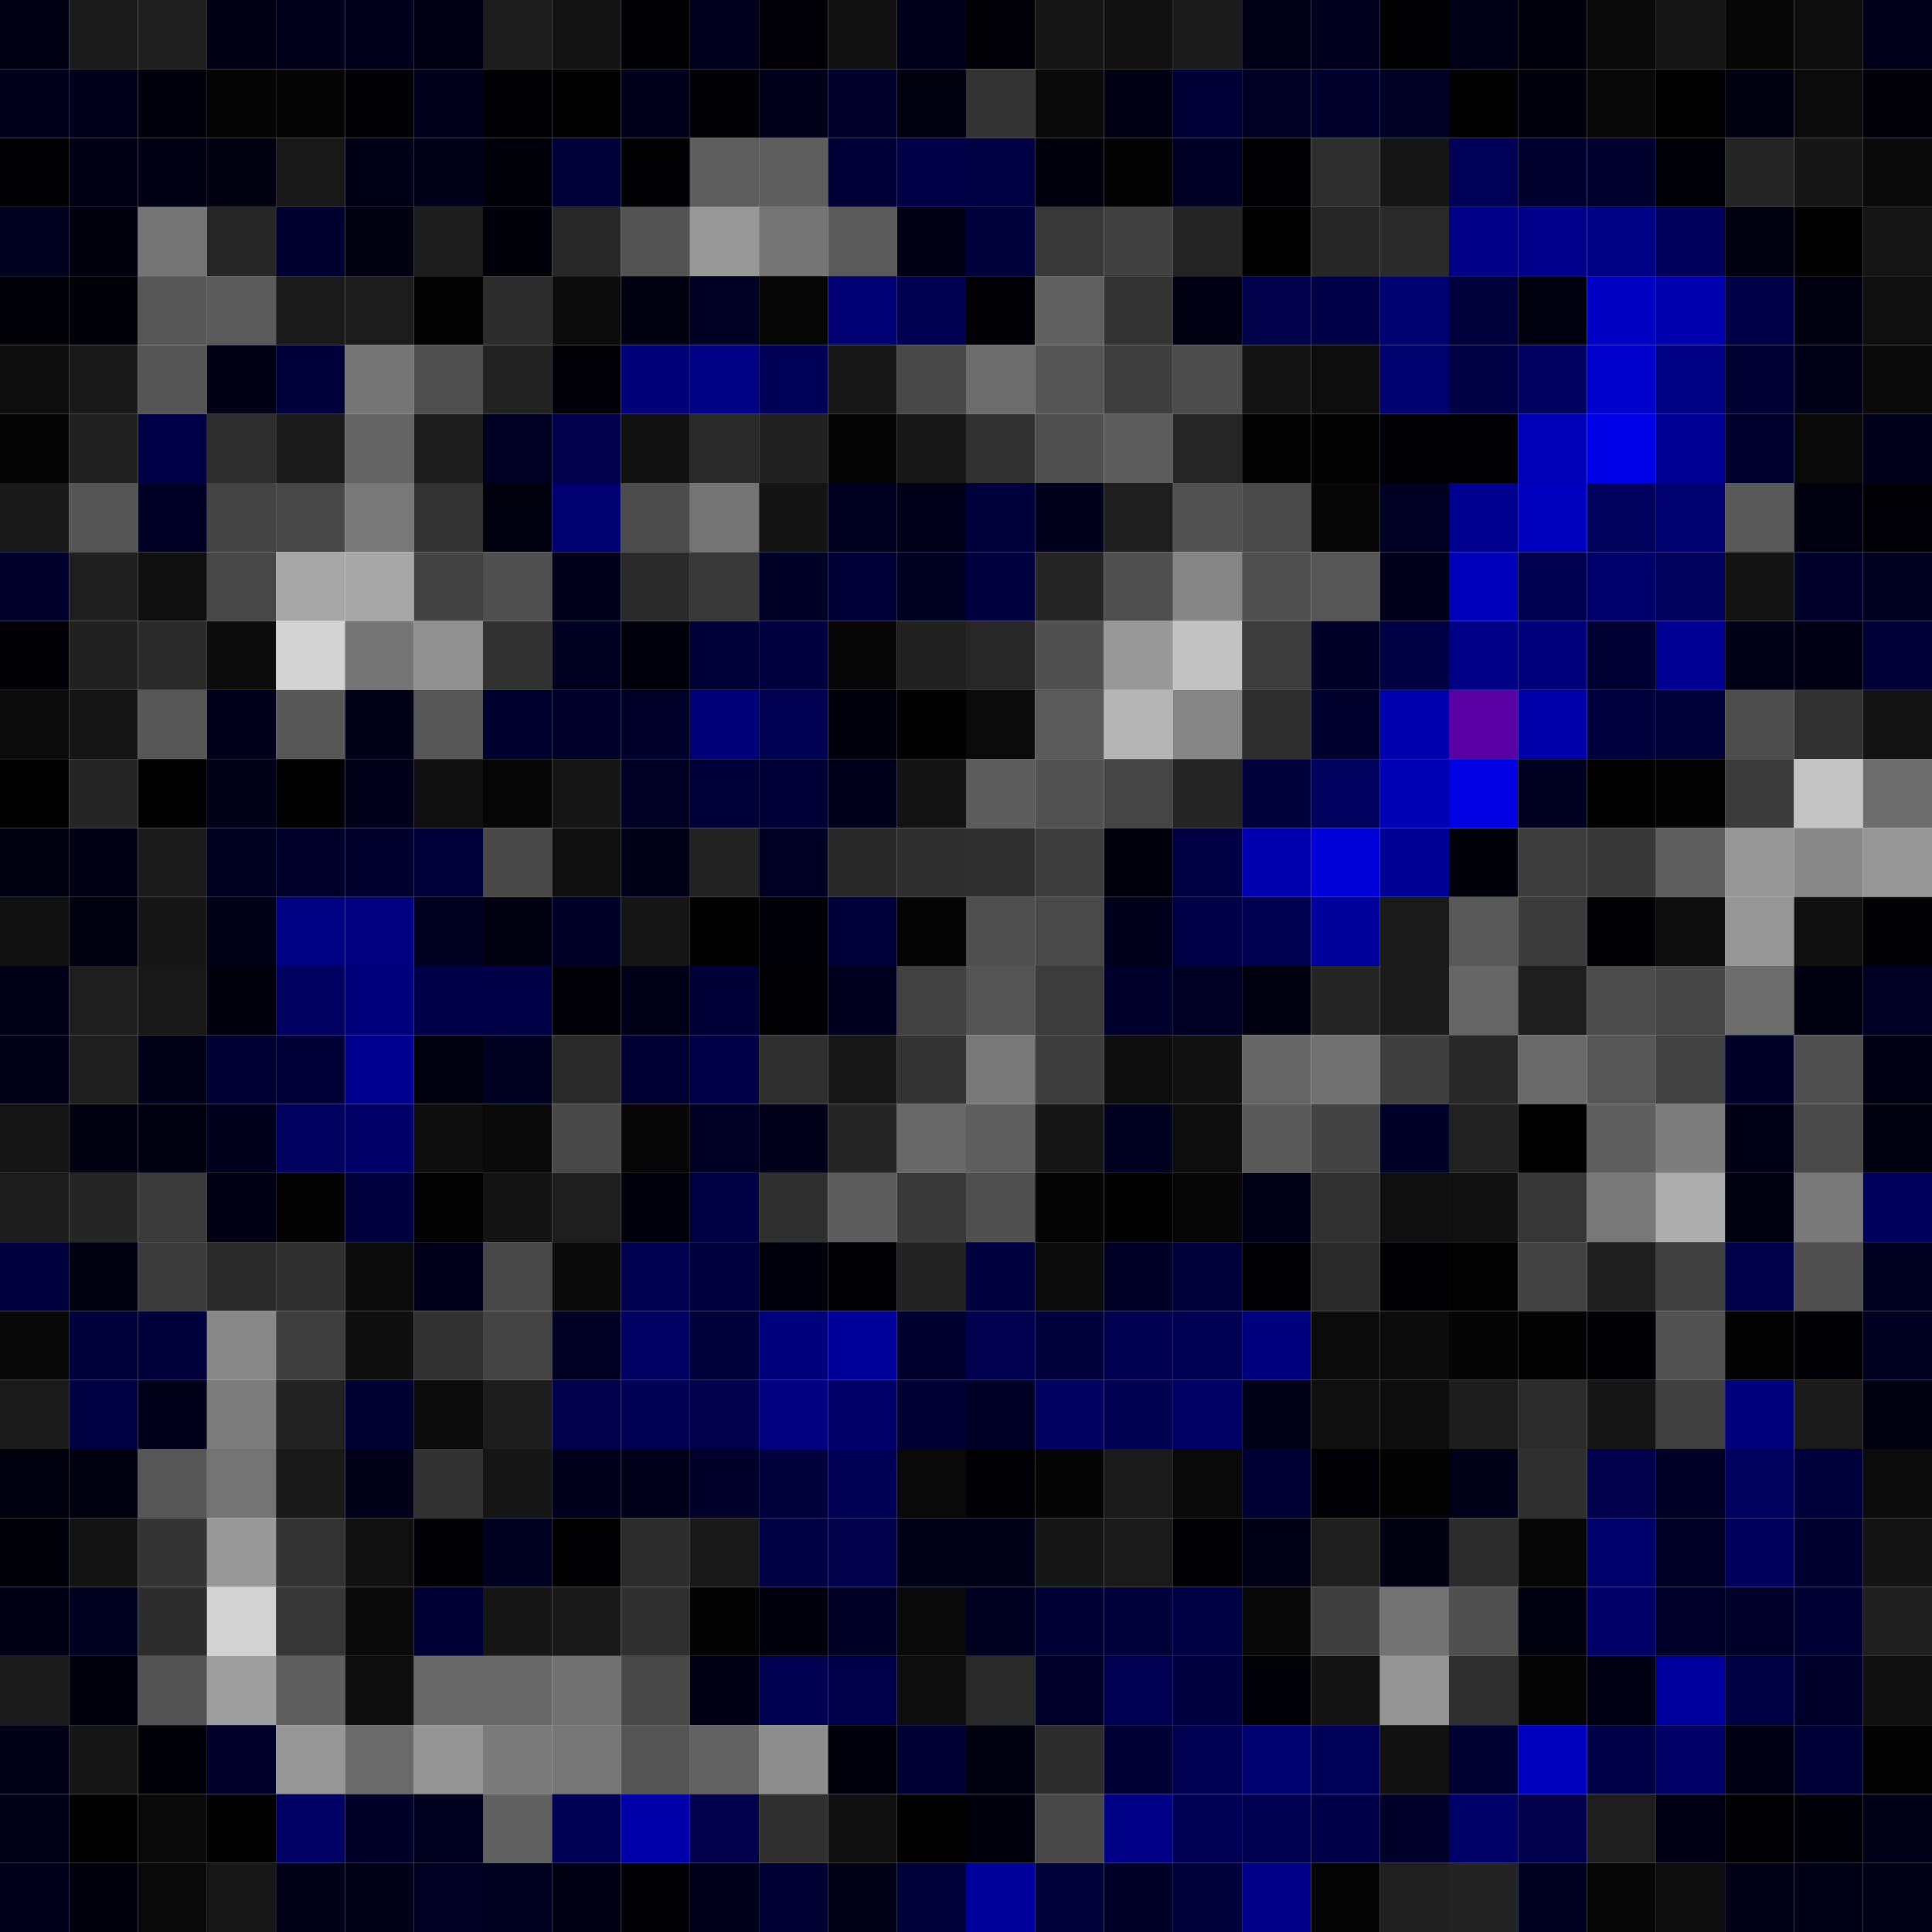 <svg xmlns="http://www.w3.org/2000/svg" width="56" height="56" viewBox="0 0 56 56"><g class="weights_image" id="node-363" stroke="none"><rect x="0" y="0" width="2" height="2" fill="#000012"/><rect x="2" y="0" width="2" height="2" fill="#1a1a1a"/><rect x="4" y="0" width="2" height="2" fill="#1e1e1e"/><rect x="6" y="0" width="2" height="2" fill="#000015"/><rect x="8" y="0" width="2" height="2" fill="#00001a"/><rect x="10" y="0" width="2" height="2" fill="#00001a"/><rect x="12" y="0" width="2" height="2" fill="#000012"/><rect x="14" y="0" width="2" height="2" fill="#1c1c1c"/><rect x="16" y="0" width="2" height="2" fill="#131313"/><rect x="18" y="0" width="2" height="2" fill="#000002"/><rect x="20" y="0" width="2" height="2" fill="#00001e"/><rect x="22" y="0" width="2" height="2" fill="#000006"/><rect x="24" y="0" width="2" height="2" fill="#111111"/><rect x="26" y="0" width="2" height="2" fill="#00001c"/><rect x="28" y="0" width="2" height="2" fill="#000006"/><rect x="30" y="0" width="2" height="2" fill="#161616"/><rect x="32" y="0" width="2" height="2" fill="#111111"/><rect x="34" y="0" width="2" height="2" fill="#1b1b1b"/><rect x="36" y="0" width="2" height="2" fill="#000019"/><rect x="38" y="0" width="2" height="2" fill="#00001e"/><rect x="40" y="0" width="2" height="2" fill="#000003"/><rect x="42" y="0" width="2" height="2" fill="#000017"/><rect x="44" y="0" width="2" height="2" fill="#00000a"/><rect x="46" y="0" width="2" height="2" fill="#0a0a0a"/><rect x="48" y="0" width="2" height="2" fill="#161616"/><rect x="50" y="0" width="2" height="2" fill="#060606"/><rect x="52" y="0" width="2" height="2" fill="#0d0d0d"/><rect x="54" y="0" width="2" height="2" fill="#00001d"/><rect x="0" y="2" width="2" height="2" fill="#00001d"/><rect x="2" y="2" width="2" height="2" fill="#00001c"/><rect x="4" y="2" width="2" height="2" fill="#00000b"/><rect x="6" y="2" width="2" height="2" fill="#040404"/><rect x="8" y="2" width="2" height="2" fill="#050505"/><rect x="10" y="2" width="2" height="2" fill="#000005"/><rect x="12" y="2" width="2" height="2" fill="#00001c"/><rect x="14" y="2" width="2" height="2" fill="#000004"/><rect x="16" y="2" width="2" height="2" fill="#010101"/><rect x="18" y="2" width="2" height="2" fill="#00001a"/><rect x="20" y="2" width="2" height="2" fill="#000004"/><rect x="22" y="2" width="2" height="2" fill="#00001a"/><rect x="24" y="2" width="2" height="2" fill="#00002d"/><rect x="26" y="2" width="2" height="2" fill="#00000f"/><rect x="28" y="2" width="2" height="2" fill="#333333"/><rect x="30" y="2" width="2" height="2" fill="#0a0a0a"/><rect x="32" y="2" width="2" height="2" fill="#000013"/><rect x="34" y="2" width="2" height="2" fill="#000036"/><rect x="36" y="2" width="2" height="2" fill="#000022"/><rect x="38" y="2" width="2" height="2" fill="#00002d"/><rect x="40" y="2" width="2" height="2" fill="#000025"/><rect x="42" y="2" width="2" height="2" fill="#000000"/><rect x="44" y="2" width="2" height="2" fill="#00000c"/><rect x="46" y="2" width="2" height="2" fill="#080808"/><rect x="48" y="2" width="2" height="2" fill="#000000"/><rect x="50" y="2" width="2" height="2" fill="#00000e"/><rect x="52" y="2" width="2" height="2" fill="#0b0b0b"/><rect x="54" y="2" width="2" height="2" fill="#000006"/><rect x="0" y="4" width="2" height="2" fill="#000002"/><rect x="2" y="4" width="2" height="2" fill="#000014"/><rect x="4" y="4" width="2" height="2" fill="#000014"/><rect x="6" y="4" width="2" height="2" fill="#00000e"/><rect x="8" y="4" width="2" height="2" fill="#181818"/><rect x="10" y="4" width="2" height="2" fill="#000016"/><rect x="12" y="4" width="2" height="2" fill="#000019"/><rect x="14" y="4" width="2" height="2" fill="#000008"/><rect x="16" y="4" width="2" height="2" fill="#000038"/><rect x="18" y="4" width="2" height="2" fill="#000002"/><rect x="20" y="4" width="2" height="2" fill="#5e5e5e"/><rect x="22" y="4" width="2" height="2" fill="#5e5e5e"/><rect x="24" y="4" width="2" height="2" fill="#000037"/><rect x="26" y="4" width="2" height="2" fill="#000048"/><rect x="28" y="4" width="2" height="2" fill="#000043"/><rect x="30" y="4" width="2" height="2" fill="#00000c"/><rect x="32" y="4" width="2" height="2" fill="#030303"/><rect x="34" y="4" width="2" height="2" fill="#000026"/><rect x="36" y="4" width="2" height="2" fill="#000002"/><rect x="38" y="4" width="2" height="2" fill="#2e2e2e"/><rect x="40" y="4" width="2" height="2" fill="#151515"/><rect x="42" y="4" width="2" height="2" fill="#000056"/><rect x="44" y="4" width="2" height="2" fill="#00002f"/><rect x="46" y="4" width="2" height="2" fill="#00002e"/><rect x="48" y="4" width="2" height="2" fill="#000007"/><rect x="50" y="4" width="2" height="2" fill="#242424"/><rect x="52" y="4" width="2" height="2" fill="#161616"/><rect x="54" y="4" width="2" height="2" fill="#0a0a0a"/><rect x="0" y="6" width="2" height="2" fill="#00001f"/><rect x="2" y="6" width="2" height="2" fill="#00000c"/><rect x="4" y="6" width="2" height="2" fill="#747474"/><rect x="6" y="6" width="2" height="2" fill="#262626"/><rect x="8" y="6" width="2" height="2" fill="#00002f"/><rect x="10" y="6" width="2" height="2" fill="#00000f"/><rect x="12" y="6" width="2" height="2" fill="#1d1d1d"/><rect x="14" y="6" width="2" height="2" fill="#000008"/><rect x="16" y="6" width="2" height="2" fill="#272727"/><rect x="18" y="6" width="2" height="2" fill="#535353"/><rect x="20" y="6" width="2" height="2" fill="#989898"/><rect x="22" y="6" width="2" height="2" fill="#757575"/><rect x="24" y="6" width="2" height="2" fill="#5a5a5a"/><rect x="26" y="6" width="2" height="2" fill="#000015"/><rect x="28" y="6" width="2" height="2" fill="#00003c"/><rect x="30" y="6" width="2" height="2" fill="#383838"/><rect x="32" y="6" width="2" height="2" fill="#414141"/><rect x="34" y="6" width="2" height="2" fill="#242424"/><rect x="36" y="6" width="2" height="2" fill="#010101"/><rect x="38" y="6" width="2" height="2" fill="#262626"/><rect x="40" y="6" width="2" height="2" fill="#2a2a2a"/><rect x="42" y="6" width="2" height="2" fill="#000087"/><rect x="44" y="6" width="2" height="2" fill="#00008a"/><rect x="46" y="6" width="2" height="2" fill="#000084"/><rect x="48" y="6" width="2" height="2" fill="#00005b"/><rect x="50" y="6" width="2" height="2" fill="#00000e"/><rect x="52" y="6" width="2" height="2" fill="#000001"/><rect x="54" y="6" width="2" height="2" fill="#151515"/><rect x="0" y="8" width="2" height="2" fill="#000007"/><rect x="2" y="8" width="2" height="2" fill="#000009"/><rect x="4" y="8" width="2" height="2" fill="#575757"/><rect x="6" y="8" width="2" height="2" fill="#5b5b5b"/><rect x="8" y="8" width="2" height="2" fill="#1a1a1a"/><rect x="10" y="8" width="2" height="2" fill="#1c1c1c"/><rect x="12" y="8" width="2" height="2" fill="#030303"/><rect x="14" y="8" width="2" height="2" fill="#2c2c2c"/><rect x="16" y="8" width="2" height="2" fill="#0c0c0c"/><rect x="18" y="8" width="2" height="2" fill="#000010"/><rect x="20" y="8" width="2" height="2" fill="#000025"/><rect x="22" y="8" width="2" height="2" fill="#060606"/><rect x="24" y="8" width="2" height="2" fill="#000073"/><rect x="26" y="8" width="2" height="2" fill="#000050"/><rect x="28" y="8" width="2" height="2" fill="#000005"/><rect x="30" y="8" width="2" height="2" fill="#606060"/><rect x="32" y="8" width="2" height="2" fill="#333333"/><rect x="34" y="8" width="2" height="2" fill="#000013"/><rect x="36" y="8" width="2" height="2" fill="#00004b"/><rect x="38" y="8" width="2" height="2" fill="#000046"/><rect x="40" y="8" width="2" height="2" fill="#000071"/><rect x="42" y="8" width="2" height="2" fill="#00003c"/><rect x="44" y="8" width="2" height="2" fill="#00000f"/><rect x="46" y="8" width="2" height="2" fill="#0000c4"/><rect x="48" y="8" width="2" height="2" fill="#0000b1"/><rect x="50" y="8" width="2" height="2" fill="#000047"/><rect x="52" y="8" width="2" height="2" fill="#000011"/><rect x="54" y="8" width="2" height="2" fill="#0f0f0f"/><rect x="0" y="10" width="2" height="2" fill="#0d0d0d"/><rect x="2" y="10" width="2" height="2" fill="#191919"/><rect x="4" y="10" width="2" height="2" fill="#555555"/><rect x="6" y="10" width="2" height="2" fill="#000015"/><rect x="8" y="10" width="2" height="2" fill="#00003b"/><rect x="10" y="10" width="2" height="2" fill="#757575"/><rect x="12" y="10" width="2" height="2" fill="#4f4f4f"/><rect x="14" y="10" width="2" height="2" fill="#232323"/><rect x="16" y="10" width="2" height="2" fill="#000006"/><rect x="18" y="10" width="2" height="2" fill="#000078"/><rect x="20" y="10" width="2" height="2" fill="#000084"/><rect x="22" y="10" width="2" height="2" fill="#000057"/><rect x="24" y="10" width="2" height="2" fill="#171717"/><rect x="26" y="10" width="2" height="2" fill="#484848"/><rect x="28" y="10" width="2" height="2" fill="#6d6d6d"/><rect x="30" y="10" width="2" height="2" fill="#555555"/><rect x="32" y="10" width="2" height="2" fill="#3e3e3e"/><rect x="34" y="10" width="2" height="2" fill="#4c4c4c"/><rect x="36" y="10" width="2" height="2" fill="#141414"/><rect x="38" y="10" width="2" height="2" fill="#0d0d0d"/><rect x="40" y="10" width="2" height="2" fill="#00006e"/><rect x="42" y="10" width="2" height="2" fill="#000045"/><rect x="44" y="10" width="2" height="2" fill="#000060"/><rect x="46" y="10" width="2" height="2" fill="#0000cc"/><rect x="48" y="10" width="2" height="2" fill="#000085"/><rect x="50" y="10" width="2" height="2" fill="#000033"/><rect x="52" y="10" width="2" height="2" fill="#000018"/><rect x="54" y="10" width="2" height="2" fill="#0a0a0a"/><rect x="0" y="12" width="2" height="2" fill="#050505"/><rect x="2" y="12" width="2" height="2" fill="#212121"/><rect x="4" y="12" width="2" height="2" fill="#000047"/><rect x="6" y="12" width="2" height="2" fill="#2e2e2e"/><rect x="8" y="12" width="2" height="2" fill="#1a1a1a"/><rect x="10" y="12" width="2" height="2" fill="#646464"/><rect x="12" y="12" width="2" height="2" fill="#1d1d1d"/><rect x="14" y="12" width="2" height="2" fill="#000022"/><rect x="16" y="12" width="2" height="2" fill="#00004b"/><rect x="18" y="12" width="2" height="2" fill="#121212"/><rect x="20" y="12" width="2" height="2" fill="#2a2a2a"/><rect x="22" y="12" width="2" height="2" fill="#212121"/><rect x="24" y="12" width="2" height="2" fill="#040404"/><rect x="26" y="12" width="2" height="2" fill="#171717"/><rect x="28" y="12" width="2" height="2" fill="#323232"/><rect x="30" y="12" width="2" height="2" fill="#4f4f4f"/><rect x="32" y="12" width="2" height="2" fill="#5c5c5c"/><rect x="34" y="12" width="2" height="2" fill="#262626"/><rect x="36" y="12" width="2" height="2" fill="#020202"/><rect x="38" y="12" width="2" height="2" fill="#020202"/><rect x="40" y="12" width="2" height="2" fill="#000005"/><rect x="42" y="12" width="2" height="2" fill="#000003"/><rect x="44" y="12" width="2" height="2" fill="#0000b6"/><rect x="46" y="12" width="2" height="2" fill="#0000e7"/><rect x="48" y="12" width="2" height="2" fill="#000095"/><rect x="50" y="12" width="2" height="2" fill="#00002e"/><rect x="52" y="12" width="2" height="2" fill="#090909"/><rect x="54" y="12" width="2" height="2" fill="#00001c"/><rect x="0" y="14" width="2" height="2" fill="#191919"/><rect x="2" y="14" width="2" height="2" fill="#555555"/><rect x="4" y="14" width="2" height="2" fill="#000026"/><rect x="6" y="14" width="2" height="2" fill="#444444"/><rect x="8" y="14" width="2" height="2" fill="#474747"/><rect x="10" y="14" width="2" height="2" fill="#787878"/><rect x="12" y="14" width="2" height="2" fill="#333333"/><rect x="14" y="14" width="2" height="2" fill="#00000f"/><rect x="16" y="14" width="2" height="2" fill="#000071"/><rect x="18" y="14" width="2" height="2" fill="#4c4c4c"/><rect x="20" y="14" width="2" height="2" fill="#747474"/><rect x="22" y="14" width="2" height="2" fill="#141414"/><rect x="24" y="14" width="2" height="2" fill="#000021"/><rect x="26" y="14" width="2" height="2" fill="#00001b"/><rect x="28" y="14" width="2" height="2" fill="#00003c"/><rect x="30" y="14" width="2" height="2" fill="#00001d"/><rect x="32" y="14" width="2" height="2" fill="#1e1e1e"/><rect x="34" y="14" width="2" height="2" fill="#525252"/><rect x="36" y="14" width="2" height="2" fill="#494949"/><rect x="38" y="14" width="2" height="2" fill="#070707"/><rect x="40" y="14" width="2" height="2" fill="#000022"/><rect x="42" y="14" width="2" height="2" fill="#000090"/><rect x="44" y="14" width="2" height="2" fill="#0000be"/><rect x="46" y="14" width="2" height="2" fill="#00005d"/><rect x="48" y="14" width="2" height="2" fill="#000070"/><rect x="50" y="14" width="2" height="2" fill="#595959"/><rect x="52" y="14" width="2" height="2" fill="#00000e"/><rect x="54" y="14" width="2" height="2" fill="#000006"/><rect x="0" y="16" width="2" height="2" fill="#00002c"/><rect x="2" y="16" width="2" height="2" fill="#1f1f1f"/><rect x="4" y="16" width="2" height="2" fill="#0f0f0f"/><rect x="6" y="16" width="2" height="2" fill="#474747"/><rect x="8" y="16" width="2" height="2" fill="#a7a7a7"/><rect x="10" y="16" width="2" height="2" fill="#a7a7a7"/><rect x="12" y="16" width="2" height="2" fill="#434343"/><rect x="14" y="16" width="2" height="2" fill="#505050"/><rect x="16" y="16" width="2" height="2" fill="#00001a"/><rect x="18" y="16" width="2" height="2" fill="#2a2a2a"/><rect x="20" y="16" width="2" height="2" fill="#383838"/><rect x="22" y="16" width="2" height="2" fill="#000026"/><rect x="24" y="16" width="2" height="2" fill="#000037"/><rect x="26" y="16" width="2" height="2" fill="#000020"/><rect x="28" y="16" width="2" height="2" fill="#000040"/><rect x="30" y="16" width="2" height="2" fill="#252525"/><rect x="32" y="16" width="2" height="2" fill="#4f4f4f"/><rect x="34" y="16" width="2" height="2" fill="#858585"/><rect x="36" y="16" width="2" height="2" fill="#505050"/><rect x="38" y="16" width="2" height="2" fill="#565656"/><rect x="40" y="16" width="2" height="2" fill="#00001b"/><rect x="42" y="16" width="2" height="2" fill="#0000ba"/><rect x="44" y="16" width="2" height="2" fill="#000051"/><rect x="46" y="16" width="2" height="2" fill="#00006a"/><rect x="48" y="16" width="2" height="2" fill="#00005d"/><rect x="50" y="16" width="2" height="2" fill="#131313"/><rect x="52" y="16" width="2" height="2" fill="#00002a"/><rect x="54" y="16" width="2" height="2" fill="#000021"/><rect x="0" y="18" width="2" height="2" fill="#000005"/><rect x="2" y="18" width="2" height="2" fill="#212121"/><rect x="4" y="18" width="2" height="2" fill="#2a2a2a"/><rect x="6" y="18" width="2" height="2" fill="#0c0c0c"/><rect x="8" y="18" width="2" height="2" fill="#d3d3d3"/><rect x="10" y="18" width="2" height="2" fill="#757575"/><rect x="12" y="18" width="2" height="2" fill="#909090"/><rect x="14" y="18" width="2" height="2" fill="#313131"/><rect x="16" y="18" width="2" height="2" fill="#00001f"/><rect x="18" y="18" width="2" height="2" fill="#00000d"/><rect x="20" y="18" width="2" height="2" fill="#000039"/><rect x="22" y="18" width="2" height="2" fill="#000041"/><rect x="24" y="18" width="2" height="2" fill="#070707"/><rect x="26" y="18" width="2" height="2" fill="#212121"/><rect x="28" y="18" width="2" height="2" fill="#272727"/><rect x="30" y="18" width="2" height="2" fill="#505050"/><rect x="32" y="18" width="2" height="2" fill="#989898"/><rect x="34" y="18" width="2" height="2" fill="#c2c2c2"/><rect x="36" y="18" width="2" height="2" fill="#3c3c3c"/><rect x="38" y="18" width="2" height="2" fill="#000029"/><rect x="40" y="18" width="2" height="2" fill="#000043"/><rect x="42" y="18" width="2" height="2" fill="#000086"/><rect x="44" y="18" width="2" height="2" fill="#00007c"/><rect x="46" y="18" width="2" height="2" fill="#000033"/><rect x="48" y="18" width="2" height="2" fill="#000092"/><rect x="50" y="18" width="2" height="2" fill="#000019"/><rect x="52" y="18" width="2" height="2" fill="#000015"/><rect x="54" y="18" width="2" height="2" fill="#000037"/><rect x="0" y="20" width="2" height="2" fill="#0b0b0b"/><rect x="2" y="20" width="2" height="2" fill="#151515"/><rect x="4" y="20" width="2" height="2" fill="#575757"/><rect x="6" y="20" width="2" height="2" fill="#00001b"/><rect x="8" y="20" width="2" height="2" fill="#575757"/><rect x="10" y="20" width="2" height="2" fill="#000018"/><rect x="12" y="20" width="2" height="2" fill="#575757"/><rect x="14" y="20" width="2" height="2" fill="#000030"/><rect x="16" y="20" width="2" height="2" fill="#00002b"/><rect x="18" y="20" width="2" height="2" fill="#00002a"/><rect x="20" y="20" width="2" height="2" fill="#000079"/><rect x="22" y="20" width="2" height="2" fill="#000052"/><rect x="24" y="20" width="2" height="2" fill="#00000a"/><rect x="26" y="20" width="2" height="2" fill="#010101"/><rect x="28" y="20" width="2" height="2" fill="#0b0b0b"/><rect x="30" y="20" width="2" height="2" fill="#5a5a5a"/><rect x="32" y="20" width="2" height="2" fill="#b5b5b5"/><rect x="34" y="20" width="2" height="2" fill="#868686"/><rect x="36" y="20" width="2" height="2" fill="#2d2d2d"/><rect x="38" y="20" width="2" height="2" fill="#00002e"/><rect x="40" y="20" width="2" height="2" fill="#0000af"/><rect x="42" y="20" width="2" height="2" fill="#5b00a4"/><rect x="44" y="20" width="2" height="2" fill="#0000aa"/><rect x="46" y="20" width="2" height="2" fill="#00003f"/><rect x="48" y="20" width="2" height="2" fill="#000039"/><rect x="50" y="20" width="2" height="2" fill="#4d4d4d"/><rect x="52" y="20" width="2" height="2" fill="#313131"/><rect x="54" y="20" width="2" height="2" fill="#131313"/><rect x="0" y="22" width="2" height="2" fill="#000000"/><rect x="2" y="22" width="2" height="2" fill="#252525"/><rect x="4" y="22" width="2" height="2" fill="#000001"/><rect x="6" y="22" width="2" height="2" fill="#000018"/><rect x="8" y="22" width="2" height="2" fill="#000001"/><rect x="10" y="22" width="2" height="2" fill="#00001a"/><rect x="12" y="22" width="2" height="2" fill="#0f0f0f"/><rect x="14" y="22" width="2" height="2" fill="#060606"/><rect x="16" y="22" width="2" height="2" fill="#151515"/><rect x="18" y="22" width="2" height="2" fill="#000025"/><rect x="20" y="22" width="2" height="2" fill="#000039"/><rect x="22" y="22" width="2" height="2" fill="#000037"/><rect x="24" y="22" width="2" height="2" fill="#00001c"/><rect x="26" y="22" width="2" height="2" fill="#141414"/><rect x="28" y="22" width="2" height="2" fill="#5c5c5c"/><rect x="30" y="22" width="2" height="2" fill="#515151"/><rect x="32" y="22" width="2" height="2" fill="#454545"/><rect x="34" y="22" width="2" height="2" fill="#242424"/><rect x="36" y="22" width="2" height="2" fill="#00003c"/><rect x="38" y="22" width="2" height="2" fill="#00005e"/><rect x="40" y="22" width="2" height="2" fill="#0000b5"/><rect x="42" y="22" width="2" height="2" fill="#0000e2"/><rect x="44" y="22" width="2" height="2" fill="#000020"/><rect x="46" y="22" width="2" height="2" fill="#010101"/><rect x="48" y="22" width="2" height="2" fill="#030303"/><rect x="50" y="22" width="2" height="2" fill="#3b3b3b"/><rect x="52" y="22" width="2" height="2" fill="#c3c3c3"/><rect x="54" y="22" width="2" height="2" fill="#6d6d6d"/><rect x="0" y="24" width="2" height="2" fill="#000011"/><rect x="2" y="24" width="2" height="2" fill="#000015"/><rect x="4" y="24" width="2" height="2" fill="#1a1a1a"/><rect x="6" y="24" width="2" height="2" fill="#000020"/><rect x="8" y="24" width="2" height="2" fill="#00002d"/><rect x="10" y="24" width="2" height="2" fill="#00002e"/><rect x="12" y="24" width="2" height="2" fill="#00003a"/><rect x="14" y="24" width="2" height="2" fill="#484848"/><rect x="16" y="24" width="2" height="2" fill="#101010"/><rect x="18" y="24" width="2" height="2" fill="#000018"/><rect x="20" y="24" width="2" height="2" fill="#222222"/><rect x="22" y="24" width="2" height="2" fill="#000022"/><rect x="24" y="24" width="2" height="2" fill="#272727"/><rect x="26" y="24" width="2" height="2" fill="#2e2e2e"/><rect x="28" y="24" width="2" height="2" fill="#2f2f2f"/><rect x="30" y="24" width="2" height="2" fill="#3d3d3d"/><rect x="32" y="24" width="2" height="2" fill="#00000c"/><rect x="34" y="24" width="2" height="2" fill="#000042"/><rect x="36" y="24" width="2" height="2" fill="#0000b0"/><rect x="38" y="24" width="2" height="2" fill="#0000d9"/><rect x="40" y="24" width="2" height="2" fill="#000094"/><rect x="42" y="24" width="2" height="2" fill="#000009"/><rect x="44" y="24" width="2" height="2" fill="#3d3d3d"/><rect x="46" y="24" width="2" height="2" fill="#373737"/><rect x="48" y="24" width="2" height="2" fill="#5e5e5e"/><rect x="50" y="24" width="2" height="2" fill="#969696"/><rect x="52" y="24" width="2" height="2" fill="#888888"/><rect x="54" y="24" width="2" height="2" fill="#969696"/><rect x="0" y="26" width="2" height="2" fill="#111111"/><rect x="2" y="26" width="2" height="2" fill="#000010"/><rect x="4" y="26" width="2" height="2" fill="#161616"/><rect x="6" y="26" width="2" height="2" fill="#000018"/><rect x="8" y="26" width="2" height="2" fill="#000083"/><rect x="10" y="26" width="2" height="2" fill="#000080"/><rect x="12" y="26" width="2" height="2" fill="#00001f"/><rect x="14" y="26" width="2" height="2" fill="#000010"/><rect x="16" y="26" width="2" height="2" fill="#000028"/><rect x="18" y="26" width="2" height="2" fill="#151515"/><rect x="20" y="26" width="2" height="2" fill="#010101"/><rect x="22" y="26" width="2" height="2" fill="#000007"/><rect x="24" y="26" width="2" height="2" fill="#00003b"/><rect x="26" y="26" width="2" height="2" fill="#040404"/><rect x="28" y="26" width="2" height="2" fill="#4f4f4f"/><rect x="30" y="26" width="2" height="2" fill="#494949"/><rect x="32" y="26" width="2" height="2" fill="#00001d"/><rect x="34" y="26" width="2" height="2" fill="#000047"/><rect x="36" y="26" width="2" height="2" fill="#000050"/><rect x="38" y="26" width="2" height="2" fill="#00009b"/><rect x="40" y="26" width="2" height="2" fill="#1a1a1a"/><rect x="42" y="26" width="2" height="2" fill="#595959"/><rect x="44" y="26" width="2" height="2" fill="#3b3b3b"/><rect x="46" y="26" width="2" height="2" fill="#000003"/><rect x="48" y="26" width="2" height="2" fill="#0d0d0d"/><rect x="50" y="26" width="2" height="2" fill="#969696"/><rect x="52" y="26" width="2" height="2" fill="#0f0f0f"/><rect x="54" y="26" width="2" height="2" fill="#000005"/><rect x="0" y="28" width="2" height="2" fill="#000018"/><rect x="2" y="28" width="2" height="2" fill="#1e1e1e"/><rect x="4" y="28" width="2" height="2" fill="#181818"/><rect x="6" y="28" width="2" height="2" fill="#00000c"/><rect x="8" y="28" width="2" height="2" fill="#000060"/><rect x="10" y="28" width="2" height="2" fill="#00007a"/><rect x="12" y="28" width="2" height="2" fill="#000049"/><rect x="14" y="28" width="2" height="2" fill="#000047"/><rect x="16" y="28" width="2" height="2" fill="#000006"/><rect x="18" y="28" width="2" height="2" fill="#000018"/><rect x="20" y="28" width="2" height="2" fill="#000037"/><rect x="22" y="28" width="2" height="2" fill="#000003"/><rect x="24" y="28" width="2" height="2" fill="#00001e"/><rect x="26" y="28" width="2" height="2" fill="#424242"/><rect x="28" y="28" width="2" height="2" fill="#555555"/><rect x="30" y="28" width="2" height="2" fill="#3c3c3c"/><rect x="32" y="28" width="2" height="2" fill="#00002c"/><rect x="34" y="28" width="2" height="2" fill="#000025"/><rect x="36" y="28" width="2" height="2" fill="#00000e"/><rect x="38" y="28" width="2" height="2" fill="#252525"/><rect x="40" y="28" width="2" height="2" fill="#1b1b1b"/><rect x="42" y="28" width="2" height="2" fill="#666666"/><rect x="44" y="28" width="2" height="2" fill="#1e1e1e"/><rect x="46" y="28" width="2" height="2" fill="#4c4c4c"/><rect x="48" y="28" width="2" height="2" fill="#464646"/><rect x="50" y="28" width="2" height="2" fill="#6d6d6d"/><rect x="52" y="28" width="2" height="2" fill="#000010"/><rect x="54" y="28" width="2" height="2" fill="#000024"/><rect x="0" y="30" width="2" height="2" fill="#000018"/><rect x="2" y="30" width="2" height="2" fill="#1f1f1f"/><rect x="4" y="30" width="2" height="2" fill="#000019"/><rect x="6" y="30" width="2" height="2" fill="#000033"/><rect x="8" y="30" width="2" height="2" fill="#000037"/><rect x="10" y="30" width="2" height="2" fill="#00008f"/><rect x="12" y="30" width="2" height="2" fill="#00000e"/><rect x="14" y="30" width="2" height="2" fill="#000020"/><rect x="16" y="30" width="2" height="2" fill="#2a2a2a"/><rect x="18" y="30" width="2" height="2" fill="#000033"/><rect x="20" y="30" width="2" height="2" fill="#000048"/><rect x="22" y="30" width="2" height="2" fill="#2f2f2f"/><rect x="24" y="30" width="2" height="2" fill="#171717"/><rect x="26" y="30" width="2" height="2" fill="#343434"/><rect x="28" y="30" width="2" height="2" fill="#797979"/><rect x="30" y="30" width="2" height="2" fill="#3d3d3d"/><rect x="32" y="30" width="2" height="2" fill="#0e0e0e"/><rect x="34" y="30" width="2" height="2" fill="#111111"/><rect x="36" y="30" width="2" height="2" fill="#656565"/><rect x="38" y="30" width="2" height="2" fill="#717171"/><rect x="40" y="30" width="2" height="2" fill="#3f3f3f"/><rect x="42" y="30" width="2" height="2" fill="#282828"/><rect x="44" y="30" width="2" height="2" fill="#6a6a6a"/><rect x="46" y="30" width="2" height="2" fill="#565656"/><rect x="48" y="30" width="2" height="2" fill="#424242"/><rect x="50" y="30" width="2" height="2" fill="#000028"/><rect x="52" y="30" width="2" height="2" fill="#505050"/><rect x="54" y="30" width="2" height="2" fill="#000012"/><rect x="0" y="32" width="2" height="2" fill="#151515"/><rect x="2" y="32" width="2" height="2" fill="#000010"/><rect x="4" y="32" width="2" height="2" fill="#000010"/><rect x="6" y="32" width="2" height="2" fill="#00001c"/><rect x="8" y="32" width="2" height="2" fill="#00005f"/><rect x="10" y="32" width="2" height="2" fill="#000066"/><rect x="12" y="32" width="2" height="2" fill="#0e0e0e"/><rect x="14" y="32" width="2" height="2" fill="#0a0a0a"/><rect x="16" y="32" width="2" height="2" fill="#484848"/><rect x="18" y="32" width="2" height="2" fill="#060606"/><rect x="20" y="32" width="2" height="2" fill="#000024"/><rect x="22" y="32" width="2" height="2" fill="#00001a"/><rect x="24" y="32" width="2" height="2" fill="#252525"/><rect x="26" y="32" width="2" height="2" fill="#686868"/><rect x="28" y="32" width="2" height="2" fill="#5f5f5f"/><rect x="30" y="32" width="2" height="2" fill="#161616"/><rect x="32" y="32" width="2" height="2" fill="#00001f"/><rect x="34" y="32" width="2" height="2" fill="#0d0d0d"/><rect x="36" y="32" width="2" height="2" fill="#595959"/><rect x="38" y="32" width="2" height="2" fill="#434343"/><rect x="40" y="32" width="2" height="2" fill="#000029"/><rect x="42" y="32" width="2" height="2" fill="#222222"/><rect x="44" y="32" width="2" height="2" fill="#000001"/><rect x="46" y="32" width="2" height="2" fill="#5e5e5e"/><rect x="48" y="32" width="2" height="2" fill="#7d7d7d"/><rect x="50" y="32" width="2" height="2" fill="#000017"/><rect x="52" y="32" width="2" height="2" fill="#494949"/><rect x="54" y="32" width="2" height="2" fill="#00000f"/><rect x="0" y="34" width="2" height="2" fill="#1d1d1d"/><rect x="2" y="34" width="2" height="2" fill="#252525"/><rect x="4" y="34" width="2" height="2" fill="#3b3b3b"/><rect x="6" y="34" width="2" height="2" fill="#000013"/><rect x="8" y="34" width="2" height="2" fill="#020202"/><rect x="10" y="34" width="2" height="2" fill="#00003f"/><rect x="12" y="34" width="2" height="2" fill="#030303"/><rect x="14" y="34" width="2" height="2" fill="#141414"/><rect x="16" y="34" width="2" height="2" fill="#1e1e1e"/><rect x="18" y="34" width="2" height="2" fill="#00000b"/><rect x="20" y="34" width="2" height="2" fill="#000045"/><rect x="22" y="34" width="2" height="2" fill="#2f2f2f"/><rect x="24" y="34" width="2" height="2" fill="#5d5d5d"/><rect x="26" y="34" width="2" height="2" fill="#393939"/><rect x="28" y="34" width="2" height="2" fill="#505050"/><rect x="30" y="34" width="2" height="2" fill="#050505"/><rect x="32" y="34" width="2" height="2" fill="#010101"/><rect x="34" y="34" width="2" height="2" fill="#060606"/><rect x="36" y="34" width="2" height="2" fill="#000017"/><rect x="38" y="34" width="2" height="2" fill="#313131"/><rect x="40" y="34" width="2" height="2" fill="#0f0f0f"/><rect x="42" y="34" width="2" height="2" fill="#111111"/><rect x="44" y="34" width="2" height="2" fill="#363636"/><rect x="46" y="34" width="2" height="2" fill="#787878"/><rect x="48" y="34" width="2" height="2" fill="#adadad"/><rect x="50" y="34" width="2" height="2" fill="#000010"/><rect x="52" y="34" width="2" height="2" fill="#797979"/><rect x="54" y="34" width="2" height="2" fill="#00005b"/><rect x="0" y="36" width="2" height="2" fill="#00003e"/><rect x="2" y="36" width="2" height="2" fill="#000010"/><rect x="4" y="36" width="2" height="2" fill="#3b3b3b"/><rect x="6" y="36" width="2" height="2" fill="#292929"/><rect x="8" y="36" width="2" height="2" fill="#303030"/><rect x="10" y="36" width="2" height="2" fill="#0c0c0c"/><rect x="12" y="36" width="2" height="2" fill="#00001b"/><rect x="14" y="36" width="2" height="2" fill="#484848"/><rect x="16" y="36" width="2" height="2" fill="#0a0a0a"/><rect x="18" y="36" width="2" height="2" fill="#000051"/><rect x="20" y="36" width="2" height="2" fill="#00003f"/><rect x="22" y="36" width="2" height="2" fill="#00000b"/><rect x="24" y="36" width="2" height="2" fill="#000003"/><rect x="26" y="36" width="2" height="2" fill="#232323"/><rect x="28" y="36" width="2" height="2" fill="#000041"/><rect x="30" y="36" width="2" height="2" fill="#0b0b0b"/><rect x="32" y="36" width="2" height="2" fill="#000026"/><rect x="34" y="36" width="2" height="2" fill="#00003b"/><rect x="36" y="36" width="2" height="2" fill="#000004"/><rect x="38" y="36" width="2" height="2" fill="#292929"/><rect x="40" y="36" width="2" height="2" fill="#000003"/><rect x="42" y="36" width="2" height="2" fill="#020202"/><rect x="44" y="36" width="2" height="2" fill="#424242"/><rect x="46" y="36" width="2" height="2" fill="#1e1e1e"/><rect x="48" y="36" width="2" height="2" fill="#404040"/><rect x="50" y="36" width="2" height="2" fill="#00004a"/><rect x="52" y="36" width="2" height="2" fill="#4f4f4f"/><rect x="54" y="36" width="2" height="2" fill="#000020"/><rect x="0" y="38" width="2" height="2" fill="#080808"/><rect x="2" y="38" width="2" height="2" fill="#00003c"/><rect x="4" y="38" width="2" height="2" fill="#00003a"/><rect x="6" y="38" width="2" height="2" fill="#878787"/><rect x="8" y="38" width="2" height="2" fill="#3e3e3e"/><rect x="10" y="38" width="2" height="2" fill="#0e0e0e"/><rect x="12" y="38" width="2" height="2" fill="#323232"/><rect x="14" y="38" width="2" height="2" fill="#444444"/><rect x="16" y="38" width="2" height="2" fill="#000022"/><rect x="18" y="38" width="2" height="2" fill="#000063"/><rect x="20" y="38" width="2" height="2" fill="#00003a"/><rect x="22" y="38" width="2" height="2" fill="#00007c"/><rect x="24" y="38" width="2" height="2" fill="#00009b"/><rect x="26" y="38" width="2" height="2" fill="#00002f"/><rect x="28" y="38" width="2" height="2" fill="#00004f"/><rect x="30" y="38" width="2" height="2" fill="#00003b"/><rect x="32" y="38" width="2" height="2" fill="#000051"/><rect x="34" y="38" width="2" height="2" fill="#000053"/><rect x="36" y="38" width="2" height="2" fill="#00007f"/><rect x="38" y="38" width="2" height="2" fill="#0b0b0b"/><rect x="40" y="38" width="2" height="2" fill="#0c0c0c"/><rect x="42" y="38" width="2" height="2" fill="#050505"/><rect x="44" y="38" width="2" height="2" fill="#030303"/><rect x="46" y="38" width="2" height="2" fill="#000002"/><rect x="48" y="38" width="2" height="2" fill="#525252"/><rect x="50" y="38" width="2" height="2" fill="#020202"/><rect x="52" y="38" width="2" height="2" fill="#000005"/><rect x="54" y="38" width="2" height="2" fill="#000021"/><rect x="0" y="40" width="2" height="2" fill="#1b1b1b"/><rect x="2" y="40" width="2" height="2" fill="#000042"/><rect x="4" y="40" width="2" height="2" fill="#00001a"/><rect x="6" y="40" width="2" height="2" fill="#7c7c7c"/><rect x="8" y="40" width="2" height="2" fill="#222222"/><rect x="10" y="40" width="2" height="2" fill="#000031"/><rect x="12" y="40" width="2" height="2" fill="#0c0c0c"/><rect x="14" y="40" width="2" height="2" fill="#1d1d1d"/><rect x="16" y="40" width="2" height="2" fill="#00004c"/><rect x="18" y="40" width="2" height="2" fill="#000053"/><rect x="20" y="40" width="2" height="2" fill="#00004b"/><rect x="22" y="40" width="2" height="2" fill="#000081"/><rect x="24" y="40" width="2" height="2" fill="#000068"/><rect x="26" y="40" width="2" height="2" fill="#000033"/><rect x="28" y="40" width="2" height="2" fill="#000027"/><rect x="30" y="40" width="2" height="2" fill="#000061"/><rect x="32" y="40" width="2" height="2" fill="#000050"/><rect x="34" y="40" width="2" height="2" fill="#000064"/><rect x="36" y="40" width="2" height="2" fill="#000019"/><rect x="38" y="40" width="2" height="2" fill="#0f0f0f"/><rect x="40" y="40" width="2" height="2" fill="#0d0d0d"/><rect x="42" y="40" width="2" height="2" fill="#1d1d1d"/><rect x="44" y="40" width="2" height="2" fill="#2b2b2b"/><rect x="46" y="40" width="2" height="2" fill="#151515"/><rect x="48" y="40" width="2" height="2" fill="#404040"/><rect x="50" y="40" width="2" height="2" fill="#00007b"/><rect x="52" y="40" width="2" height="2" fill="#1b1b1b"/><rect x="54" y="40" width="2" height="2" fill="#00000e"/><rect x="0" y="42" width="2" height="2" fill="#00000e"/><rect x="2" y="42" width="2" height="2" fill="#000010"/><rect x="4" y="42" width="2" height="2" fill="#565656"/><rect x="6" y="42" width="2" height="2" fill="#747474"/><rect x="8" y="42" width="2" height="2" fill="#191919"/><rect x="10" y="42" width="2" height="2" fill="#000018"/><rect x="12" y="42" width="2" height="2" fill="#323232"/><rect x="14" y="42" width="2" height="2" fill="#151515"/><rect x="16" y="42" width="2" height="2" fill="#00001c"/><rect x="18" y="42" width="2" height="2" fill="#00001b"/><rect x="20" y="42" width="2" height="2" fill="#00002b"/><rect x="22" y="42" width="2" height="2" fill="#00003c"/><rect x="24" y="42" width="2" height="2" fill="#000055"/><rect x="26" y="42" width="2" height="2" fill="#090909"/><rect x="28" y="42" width="2" height="2" fill="#000005"/><rect x="30" y="42" width="2" height="2" fill="#050505"/><rect x="32" y="42" width="2" height="2" fill="#1a1a1a"/><rect x="34" y="42" width="2" height="2" fill="#090909"/><rect x="36" y="42" width="2" height="2" fill="#000034"/><rect x="38" y="42" width="2" height="2" fill="#000005"/><rect x="40" y="42" width="2" height="2" fill="#030303"/><rect x="42" y="42" width="2" height="2" fill="#000018"/><rect x="44" y="42" width="2" height="2" fill="#2f2f2f"/><rect x="46" y="42" width="2" height="2" fill="#00004d"/><rect x="48" y="42" width="2" height="2" fill="#000027"/><rect x="50" y="42" width="2" height="2" fill="#00005d"/><rect x="52" y="42" width="2" height="2" fill="#00003d"/><rect x="54" y="42" width="2" height="2" fill="#0b0b0b"/><rect x="0" y="44" width="2" height="2" fill="#000008"/><rect x="2" y="44" width="2" height="2" fill="#131313"/><rect x="4" y="44" width="2" height="2" fill="#343434"/><rect x="6" y="44" width="2" height="2" fill="#999999"/><rect x="8" y="44" width="2" height="2" fill="#333333"/><rect x="10" y="44" width="2" height="2" fill="#111111"/><rect x="12" y="44" width="2" height="2" fill="#000005"/><rect x="14" y="44" width="2" height="2" fill="#000021"/><rect x="16" y="44" width="2" height="2" fill="#000003"/><rect x="18" y="44" width="2" height="2" fill="#2b2b2b"/><rect x="20" y="44" width="2" height="2" fill="#181818"/><rect x="22" y="44" width="2" height="2" fill="#000044"/><rect x="24" y="44" width="2" height="2" fill="#00004b"/><rect x="26" y="44" width="2" height="2" fill="#000018"/><rect x="28" y="44" width="2" height="2" fill="#000018"/><rect x="30" y="44" width="2" height="2" fill="#161616"/><rect x="32" y="44" width="2" height="2" fill="#1a1a1a"/><rect x="34" y="44" width="2" height="2" fill="#000003"/><rect x="36" y="44" width="2" height="2" fill="#000017"/><rect x="38" y="44" width="2" height="2" fill="#1e1e1e"/><rect x="40" y="44" width="2" height="2" fill="#00000f"/><rect x="42" y="44" width="2" height="2" fill="#2c2c2c"/><rect x="44" y="44" width="2" height="2" fill="#060606"/><rect x="46" y="44" width="2" height="2" fill="#00006b"/><rect x="48" y="44" width="2" height="2" fill="#000026"/><rect x="50" y="44" width="2" height="2" fill="#00005c"/><rect x="52" y="44" width="2" height="2" fill="#000030"/><rect x="54" y="44" width="2" height="2" fill="#131313"/><rect x="0" y="46" width="2" height="2" fill="#000014"/><rect x="2" y="46" width="2" height="2" fill="#00001f"/><rect x="4" y="46" width="2" height="2" fill="#2c2c2c"/><rect x="6" y="46" width="2" height="2" fill="#d2d2d2"/><rect x="8" y="46" width="2" height="2" fill="#363636"/><rect x="10" y="46" width="2" height="2" fill="#0a0a0a"/><rect x="12" y="46" width="2" height="2" fill="#000034"/><rect x="14" y="46" width="2" height="2" fill="#161616"/><rect x="16" y="46" width="2" height="2" fill="#191919"/><rect x="18" y="46" width="2" height="2" fill="#303030"/><rect x="20" y="46" width="2" height="2" fill="#030303"/><rect x="22" y="46" width="2" height="2" fill="#00000c"/><rect x="24" y="46" width="2" height="2" fill="#000026"/><rect x="26" y="46" width="2" height="2" fill="#0a0a0a"/><rect x="28" y="46" width="2" height="2" fill="#000020"/><rect x="30" y="46" width="2" height="2" fill="#000034"/><rect x="32" y="46" width="2" height="2" fill="#00003b"/><rect x="34" y="46" width="2" height="2" fill="#000045"/><rect x="36" y="46" width="2" height="2" fill="#080808"/><rect x="38" y="46" width="2" height="2" fill="#3f3f3f"/><rect x="40" y="46" width="2" height="2" fill="#737373"/><rect x="42" y="46" width="2" height="2" fill="#505050"/><rect x="44" y="46" width="2" height="2" fill="#00000f"/><rect x="46" y="46" width="2" height="2" fill="#000066"/><rect x="48" y="46" width="2" height="2" fill="#00002a"/><rect x="50" y="46" width="2" height="2" fill="#00002b"/><rect x="52" y="46" width="2" height="2" fill="#000032"/><rect x="54" y="46" width="2" height="2" fill="#1f1f1f"/><rect x="0" y="48" width="2" height="2" fill="#1b1b1b"/><rect x="2" y="48" width="2" height="2" fill="#00000c"/><rect x="4" y="48" width="2" height="2" fill="#535353"/><rect x="6" y="48" width="2" height="2" fill="#9e9e9e"/><rect x="8" y="48" width="2" height="2" fill="#5f5f5f"/><rect x="10" y="48" width="2" height="2" fill="#0e0e0e"/><rect x="12" y="48" width="2" height="2" fill="#676767"/><rect x="14" y="48" width="2" height="2" fill="#686868"/><rect x="16" y="48" width="2" height="2" fill="#717171"/><rect x="18" y="48" width="2" height="2" fill="#474747"/><rect x="20" y="48" width="2" height="2" fill="#000015"/><rect x="22" y="48" width="2" height="2" fill="#000051"/><rect x="24" y="48" width="2" height="2" fill="#00004a"/><rect x="26" y="48" width="2" height="2" fill="#0e0e0e"/><rect x="28" y="48" width="2" height="2" fill="#292929"/><rect x="30" y="48" width="2" height="2" fill="#00002b"/><rect x="32" y="48" width="2" height="2" fill="#000053"/><rect x="34" y="48" width="2" height="2" fill="#000041"/><rect x="36" y="48" width="2" height="2" fill="#000007"/><rect x="38" y="48" width="2" height="2" fill="#141414"/><rect x="40" y="48" width="2" height="2" fill="#959595"/><rect x="42" y="48" width="2" height="2" fill="#2f2f2f"/><rect x="44" y="48" width="2" height="2" fill="#050505"/><rect x="46" y="48" width="2" height="2" fill="#000015"/><rect x="48" y="48" width="2" height="2" fill="#00009e"/><rect x="50" y="48" width="2" height="2" fill="#000045"/><rect x="52" y="48" width="2" height="2" fill="#00002b"/><rect x="54" y="48" width="2" height="2" fill="#101010"/><rect x="0" y="50" width="2" height="2" fill="#000018"/><rect x="2" y="50" width="2" height="2" fill="#161616"/><rect x="4" y="50" width="2" height="2" fill="#000007"/><rect x="6" y="50" width="2" height="2" fill="#00002a"/><rect x="8" y="50" width="2" height="2" fill="#979797"/><rect x="10" y="50" width="2" height="2" fill="#6b6b6b"/><rect x="12" y="50" width="2" height="2" fill="#959595"/><rect x="14" y="50" width="2" height="2" fill="#7b7b7b"/><rect x="16" y="50" width="2" height="2" fill="#777777"/><rect x="18" y="50" width="2" height="2" fill="#545454"/><rect x="20" y="50" width="2" height="2" fill="#626262"/><rect x="22" y="50" width="2" height="2" fill="#8d8d8d"/><rect x="24" y="50" width="2" height="2" fill="#00000a"/><rect x="26" y="50" width="2" height="2" fill="#000035"/><rect x="28" y="50" width="2" height="2" fill="#000010"/><rect x="30" y="50" width="2" height="2" fill="#2c2c2c"/><rect x="32" y="50" width="2" height="2" fill="#000035"/><rect x="34" y="50" width="2" height="2" fill="#000052"/><rect x="36" y="50" width="2" height="2" fill="#00006f"/><rect x="38" y="50" width="2" height="2" fill="#000057"/><rect x="40" y="50" width="2" height="2" fill="#111111"/><rect x="42" y="50" width="2" height="2" fill="#000031"/><rect x="44" y="50" width="2" height="2" fill="#0000c0"/><rect x="46" y="50" width="2" height="2" fill="#000046"/><rect x="48" y="50" width="2" height="2" fill="#000067"/><rect x="50" y="50" width="2" height="2" fill="#000012"/><rect x="52" y="50" width="2" height="2" fill="#000036"/><rect x="54" y="50" width="2" height="2" fill="#030303"/><rect x="0" y="52" width="2" height="2" fill="#000016"/><rect x="2" y="52" width="2" height="2" fill="#000000"/><rect x="4" y="52" width="2" height="2" fill="#0a0a0a"/><rect x="6" y="52" width="2" height="2" fill="#010101"/><rect x="8" y="52" width="2" height="2" fill="#000065"/><rect x="10" y="52" width="2" height="2" fill="#000029"/><rect x="12" y="52" width="2" height="2" fill="#00001f"/><rect x="14" y="52" width="2" height="2" fill="#606060"/><rect x="16" y="52" width="2" height="2" fill="#000055"/><rect x="18" y="52" width="2" height="2" fill="#0000aa"/><rect x="20" y="52" width="2" height="2" fill="#00004c"/><rect x="22" y="52" width="2" height="2" fill="#303030"/><rect x="24" y="52" width="2" height="2" fill="#101010"/><rect x="26" y="52" width="2" height="2" fill="#000000"/><rect x="28" y="52" width="2" height="2" fill="#00000d"/><rect x="30" y="52" width="2" height="2" fill="#484848"/><rect x="32" y="52" width="2" height="2" fill="#000087"/><rect x="34" y="52" width="2" height="2" fill="#000054"/><rect x="36" y="52" width="2" height="2" fill="#000051"/><rect x="38" y="52" width="2" height="2" fill="#000048"/><rect x="40" y="52" width="2" height="2" fill="#00002b"/><rect x="42" y="52" width="2" height="2" fill="#000069"/><rect x="44" y="52" width="2" height="2" fill="#00004c"/><rect x="46" y="52" width="2" height="2" fill="#1e1e1e"/><rect x="48" y="52" width="2" height="2" fill="#000015"/><rect x="50" y="52" width="2" height="2" fill="#000003"/><rect x="52" y="52" width="2" height="2" fill="#000008"/><rect x="54" y="52" width="2" height="2" fill="#000018"/><rect x="0" y="54" width="2" height="2" fill="#00001c"/><rect x="2" y="54" width="2" height="2" fill="#00000c"/><rect x="4" y="54" width="2" height="2" fill="#090909"/><rect x="6" y="54" width="2" height="2" fill="#171717"/><rect x="8" y="54" width="2" height="2" fill="#000019"/><rect x="10" y="54" width="2" height="2" fill="#000018"/><rect x="12" y="54" width="2" height="2" fill="#000023"/><rect x="14" y="54" width="2" height="2" fill="#00001f"/><rect x="16" y="54" width="2" height="2" fill="#000013"/><rect x="18" y="54" width="2" height="2" fill="#000004"/><rect x="20" y="54" width="2" height="2" fill="#00001b"/><rect x="22" y="54" width="2" height="2" fill="#000032"/><rect x="24" y="54" width="2" height="2" fill="#000017"/><rect x="26" y="54" width="2" height="2" fill="#00003d"/><rect x="28" y="54" width="2" height="2" fill="#00009c"/><rect x="30" y="54" width="2" height="2" fill="#00003a"/><rect x="32" y="54" width="2" height="2" fill="#000028"/><rect x="34" y="54" width="2" height="2" fill="#00003d"/><rect x="36" y="54" width="2" height="2" fill="#000088"/><rect x="38" y="54" width="2" height="2" fill="#040404"/><rect x="40" y="54" width="2" height="2" fill="#202020"/><rect x="42" y="54" width="2" height="2" fill="#232323"/><rect x="44" y="54" width="2" height="2" fill="#000021"/><rect x="46" y="54" width="2" height="2" fill="#070707"/><rect x="48" y="54" width="2" height="2" fill="#0e0e0e"/><rect x="50" y="54" width="2" height="2" fill="#000018"/><rect x="52" y="54" width="2" height="2" fill="#000017"/><rect x="54" y="54" width="2" height="2" fill="#000016"/></g></svg>